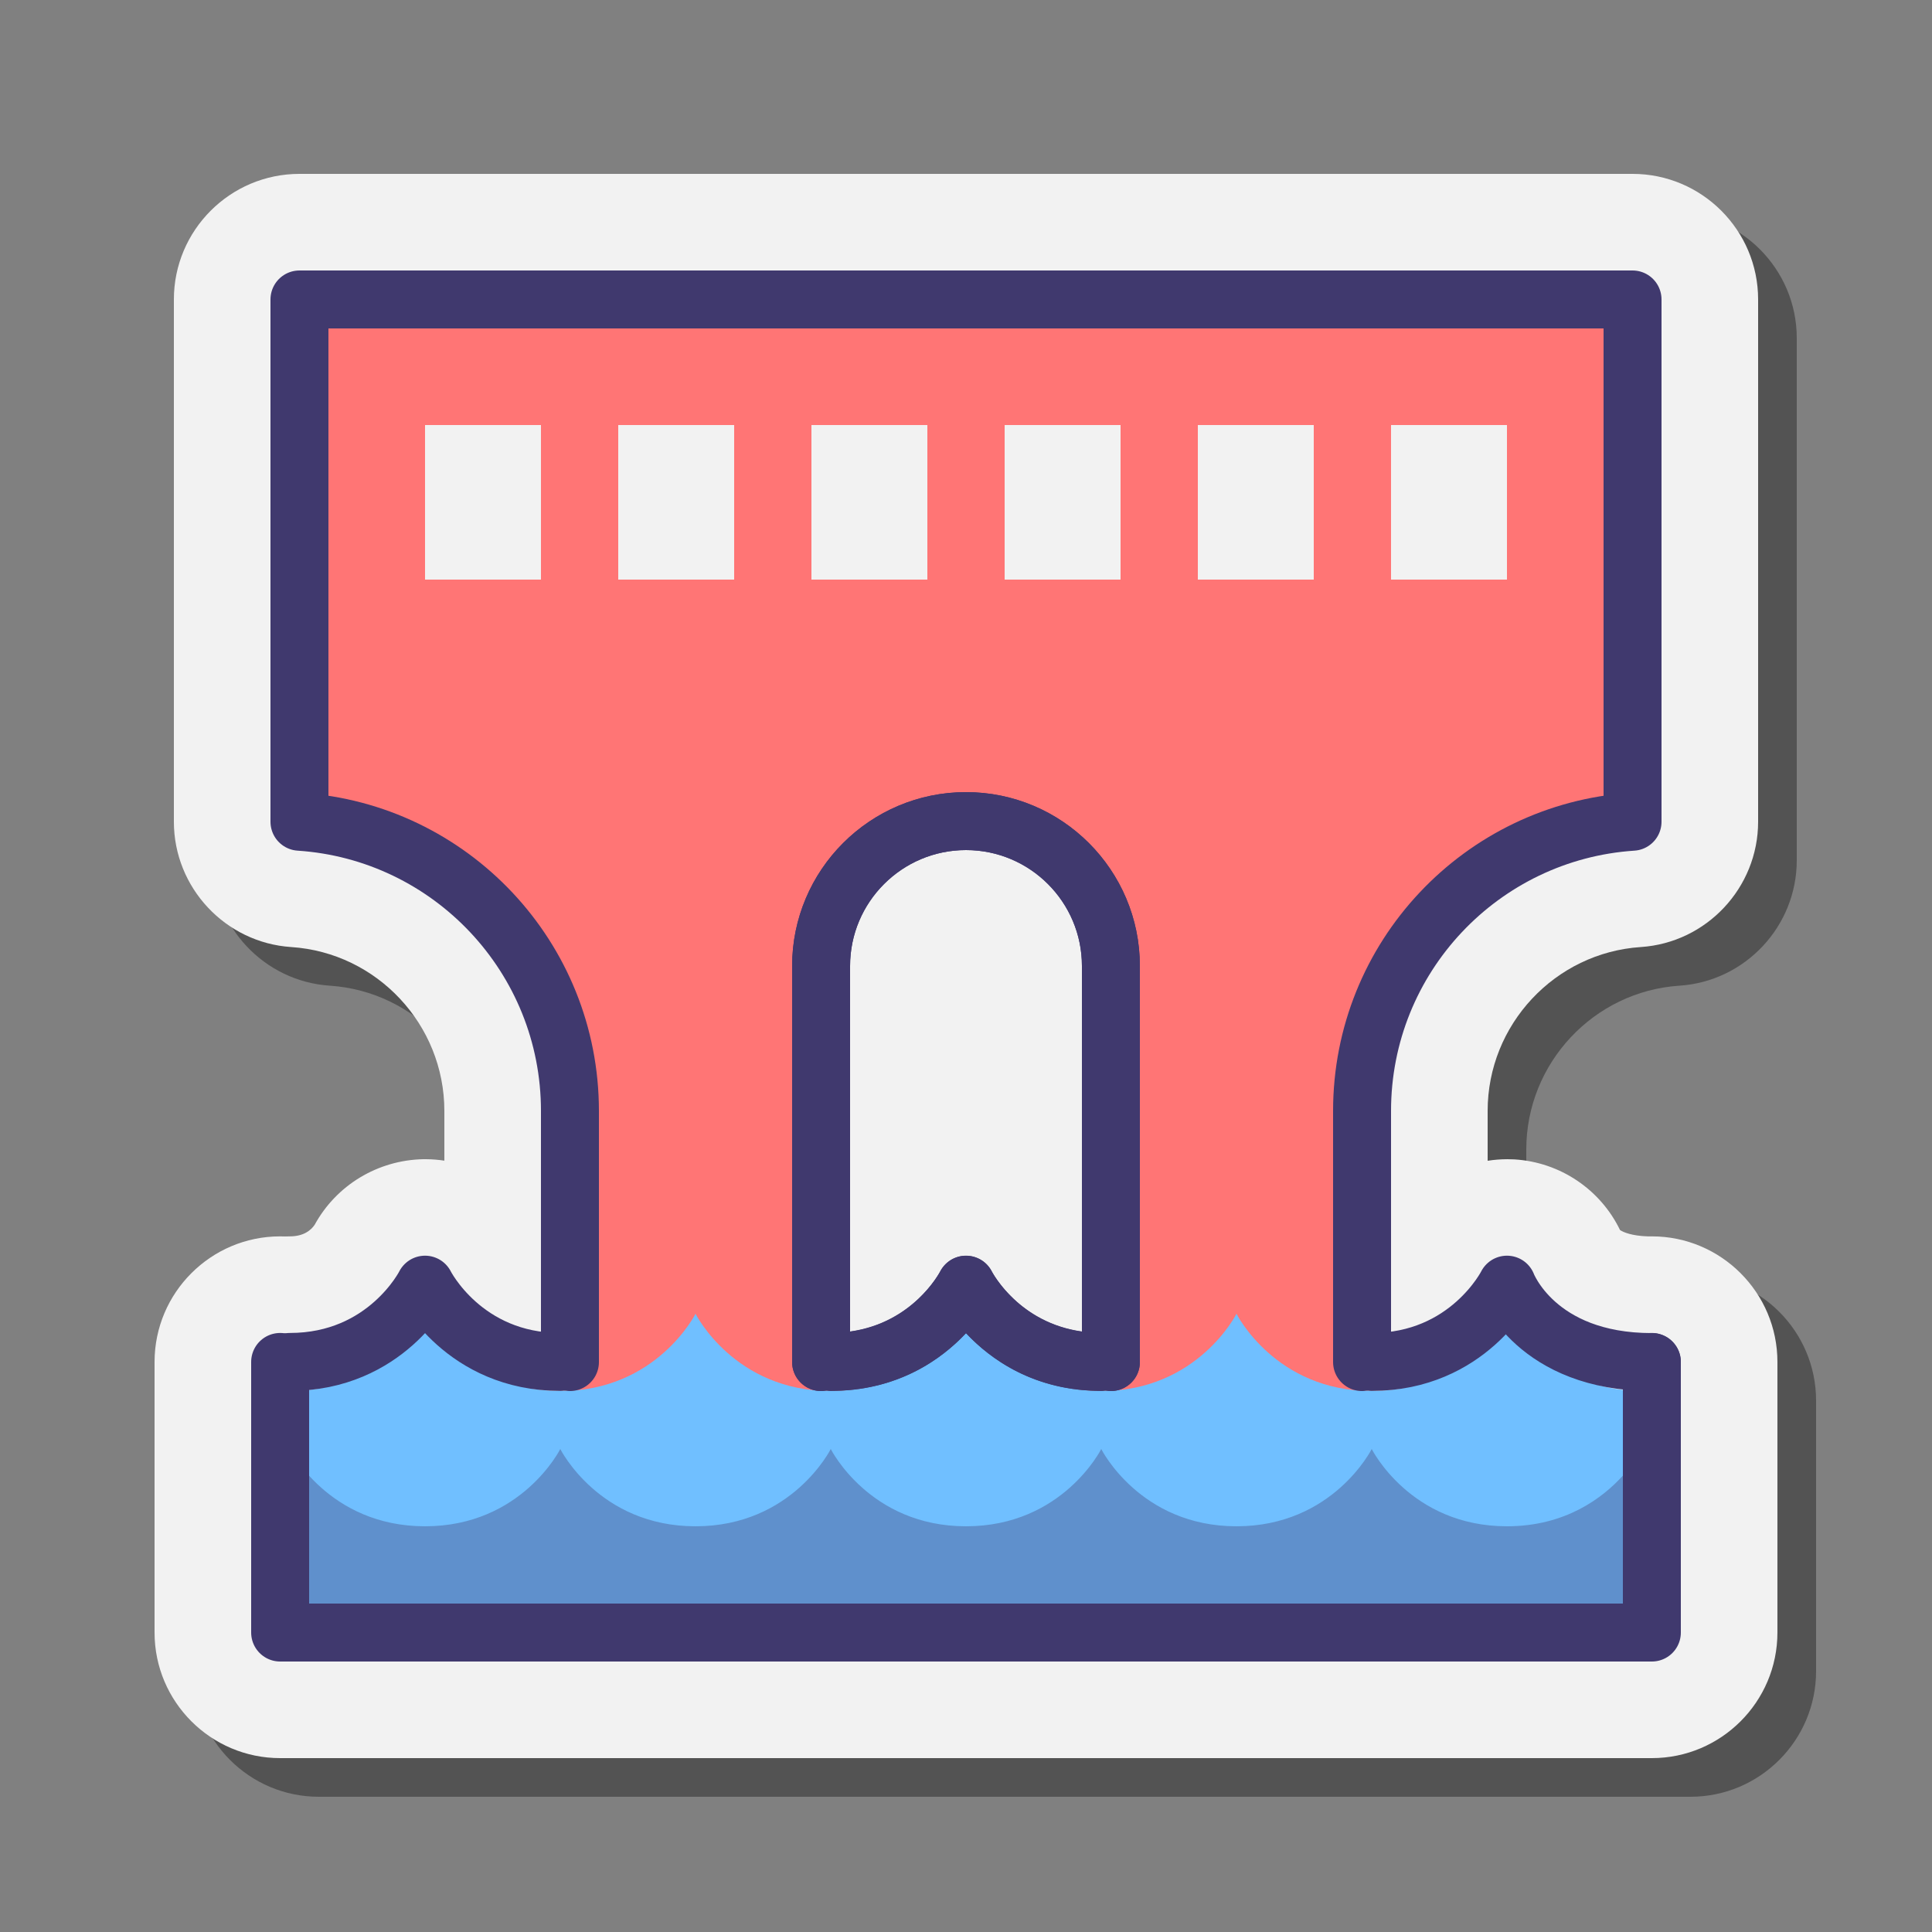 <svg xmlns="http://www.w3.org/2000/svg"  viewBox="0 0 100 100" width="200px" height="200px"><rect x="0" y="0" width="100" height="100" fill="#808080" stroke="none"/><path d="M16.5,93c-3.584,0-6.5-2.916-6.5-6.5V72.494c0-3.584,2.916-6.5,6.5-6.5 c0.083,0,0.166,0.002,0.25,0.005c0.084-0.003,0.167-0.005,0.25-0.005c0.725,0,1.1-0.322,1.289-0.603 c1.122-2.048,3.259-3.34,5.612-3.391L24.048,62c0.322,0.002,0.641,0.028,0.952,0.076V59.5c0-4.463-3.482-8.188-7.928-8.481 C13.668,50.795,11,47.946,11,44.533V17.5c0-3.584,2.916-6.5,6.5-6.5h69c3.584,0,6.5,2.916,6.5,6.5v27.033 c0,3.413-2.668,6.262-6.073,6.486C82.482,51.312,79,55.037,79,59.5v2.581c0.336-0.053,0.68-0.08,1.027-0.08l0.365,0.01 C82.755,62.155,83.985,63.902,85,66c0.166,0.114,1.463-0.032,2.295-0.005l0.205-0.001c3.584,0,6.5,2.916,6.5,6.5V86.5 c0,3.584-2.916,6.5-6.5,6.5H16.5z" opacity=".35"/><path fill="#f2f2f2" d="M14.5,91C10.916,91,8,88.084,8,84.5V70.494c0-3.584,2.916-6.5,6.5-6.5 c0.083,0,0.166,0.002,0.25,0.005c0.084-0.003,0.167-0.005,0.25-0.005c0.725,0,1.1-0.322,1.289-0.603 c1.122-2.048,3.259-3.34,5.612-3.391L22.048,60c0.322,0.002,0.641,0.028,0.952,0.076V57.5c0-4.463-3.482-8.188-7.928-8.481 C11.668,48.795,9,45.946,9,42.533V15.5C9,11.916,11.916,9,15.5,9h69c3.584,0,6.5,2.916,6.5,6.5v27.033 c0,3.413-2.668,6.262-6.073,6.486C80.482,49.312,77,53.037,77,57.5v2.581c0.336-0.053,0.68-0.08,1.027-0.08l0.365,0.01 c2.362,0.144,4.445,1.557,5.46,3.655c0.166,0.114,0.61,0.302,1.442,0.329l0.205-0.001c3.584,0,6.5,2.916,6.5,6.5V84.5 c0,3.584-2.916,6.5-6.5,6.5H14.5z"/><path fill="#ff7575" d="M15.5,15.5v27.033c7.818,0.515,14,7.019,14,18.967v13h13V50c0-4.142,3.358-7.5,7.5-7.5 s7.5,3.358,7.5,7.5v23.876h13V57.5c0-7.948,6.182-14.453,14-14.967V15.5H15.5z"/><path fill="#70bfff" d="M84,71.94C79.734,71.457,78,68,78,68s-2,4-7,4s-7-4-7-4s-2,4-7,4s-7-4-7-4s-2,4-7,4s-7-4-7-4 s-2,4-7,4s-7-4-7-4s-2,4-7,4v13h69V71.94z"/><path fill="#40396e" d="M84,76.377C82.951,77.534,81.029,79,78,79c-5,0-7-4-7-4s-2,4-7,4s-7-4-7-4s-2,4-7,4 s-7-4-7-4s-2,4-7,4s-7-4-7-4s-2,4-7,4s-7-4-7-4h0v9.5h69V76.377z" opacity=".35"/><polyline fill="none" stroke="#40396e" stroke-linecap="round" stroke-linejoin="round" stroke-miterlimit="10" stroke-width="3" points="14.5,70.494 14.5,84.5 85.5,84.5 85.5,70.494"/><path fill="none" stroke="#40396e" stroke-linecap="round" stroke-linejoin="round" stroke-miterlimit="10" stroke-width="3" d="M29,70.494c-5,0-7-4-7-4s-2,4-7,4"/><path fill="none" stroke="#40396e" stroke-linecap="round" stroke-linejoin="round" stroke-miterlimit="10" stroke-width="3" d="M57,70.494c-5,0-7-4-7-4s-2,4-7,4"/><path fill="none" stroke="#40396e" stroke-linecap="round" stroke-linejoin="round" stroke-miterlimit="10" stroke-width="3" d="M85.5,70.5c-6,0-7.5-4.006-7.5-4.006s-2,4-7,4"/><path fill="none" stroke="#40396e" stroke-linecap="round" stroke-linejoin="round" stroke-miterlimit="10" stroke-width="3" d="M42.5,70.5V50c0-4.142,3.358-7.5,7.5-7.5h0c4.142,0,7.5,3.358,7.5,7.5v20.5"/><path fill="none" stroke="#40396e" stroke-linecap="round" stroke-linejoin="round" stroke-miterlimit="10" stroke-width="3" d="M29.5,70.5v-13c0-7.948-6.182-14.453-14-14.967l0-27.033h69v27.033c-7.818,0.515-14,7.019-14,14.967v13"/><rect width="6" height="8" x="22" y="22" fill="#f2f2f2"/><rect width="6" height="8" x="32" y="22" fill="#f2f2f2"/><rect width="6" height="8" x="42" y="22" fill="#f2f2f2"/><rect width="6" height="8" x="52" y="22" fill="#f2f2f2"/><rect width="6" height="8" x="62" y="22" fill="#f2f2f2"/><rect width="6" height="8" x="72" y="22" fill="#f2f2f2"/><path fill="#40396e" d="M50,41c-4.963,0-9,4.038-9,9v20.5c0,0.829,0.672,1.5,1.5,1.5c0.096,0,0.188-0.011,0.279-0.028 c0.073,0.011,0.145,0.022,0.221,0.022c3.47,0,5.721-1.624,7-2.99c1.279,1.366,3.53,2.99,7,2.99c0.076,0,0.148-0.011,0.221-0.022 C57.312,71.989,57.404,72,57.5,72c0.828,0,1.5-0.671,1.5-1.5V50C59,45.038,54.963,41,50,41z M51.342,65.823 c-0.252-0.504-0.769-0.819-1.333-0.824c-0.004,0-0.008,0-0.012,0c-0.56,0-1.075,0.317-1.334,0.814 c-0.061,0.118-1.425,2.652-4.663,3.105V50c0-3.309,2.691-6,6-6s6,2.691,6,6v18.918C52.762,68.466,51.399,65.933,51.342,65.823z"/></svg>